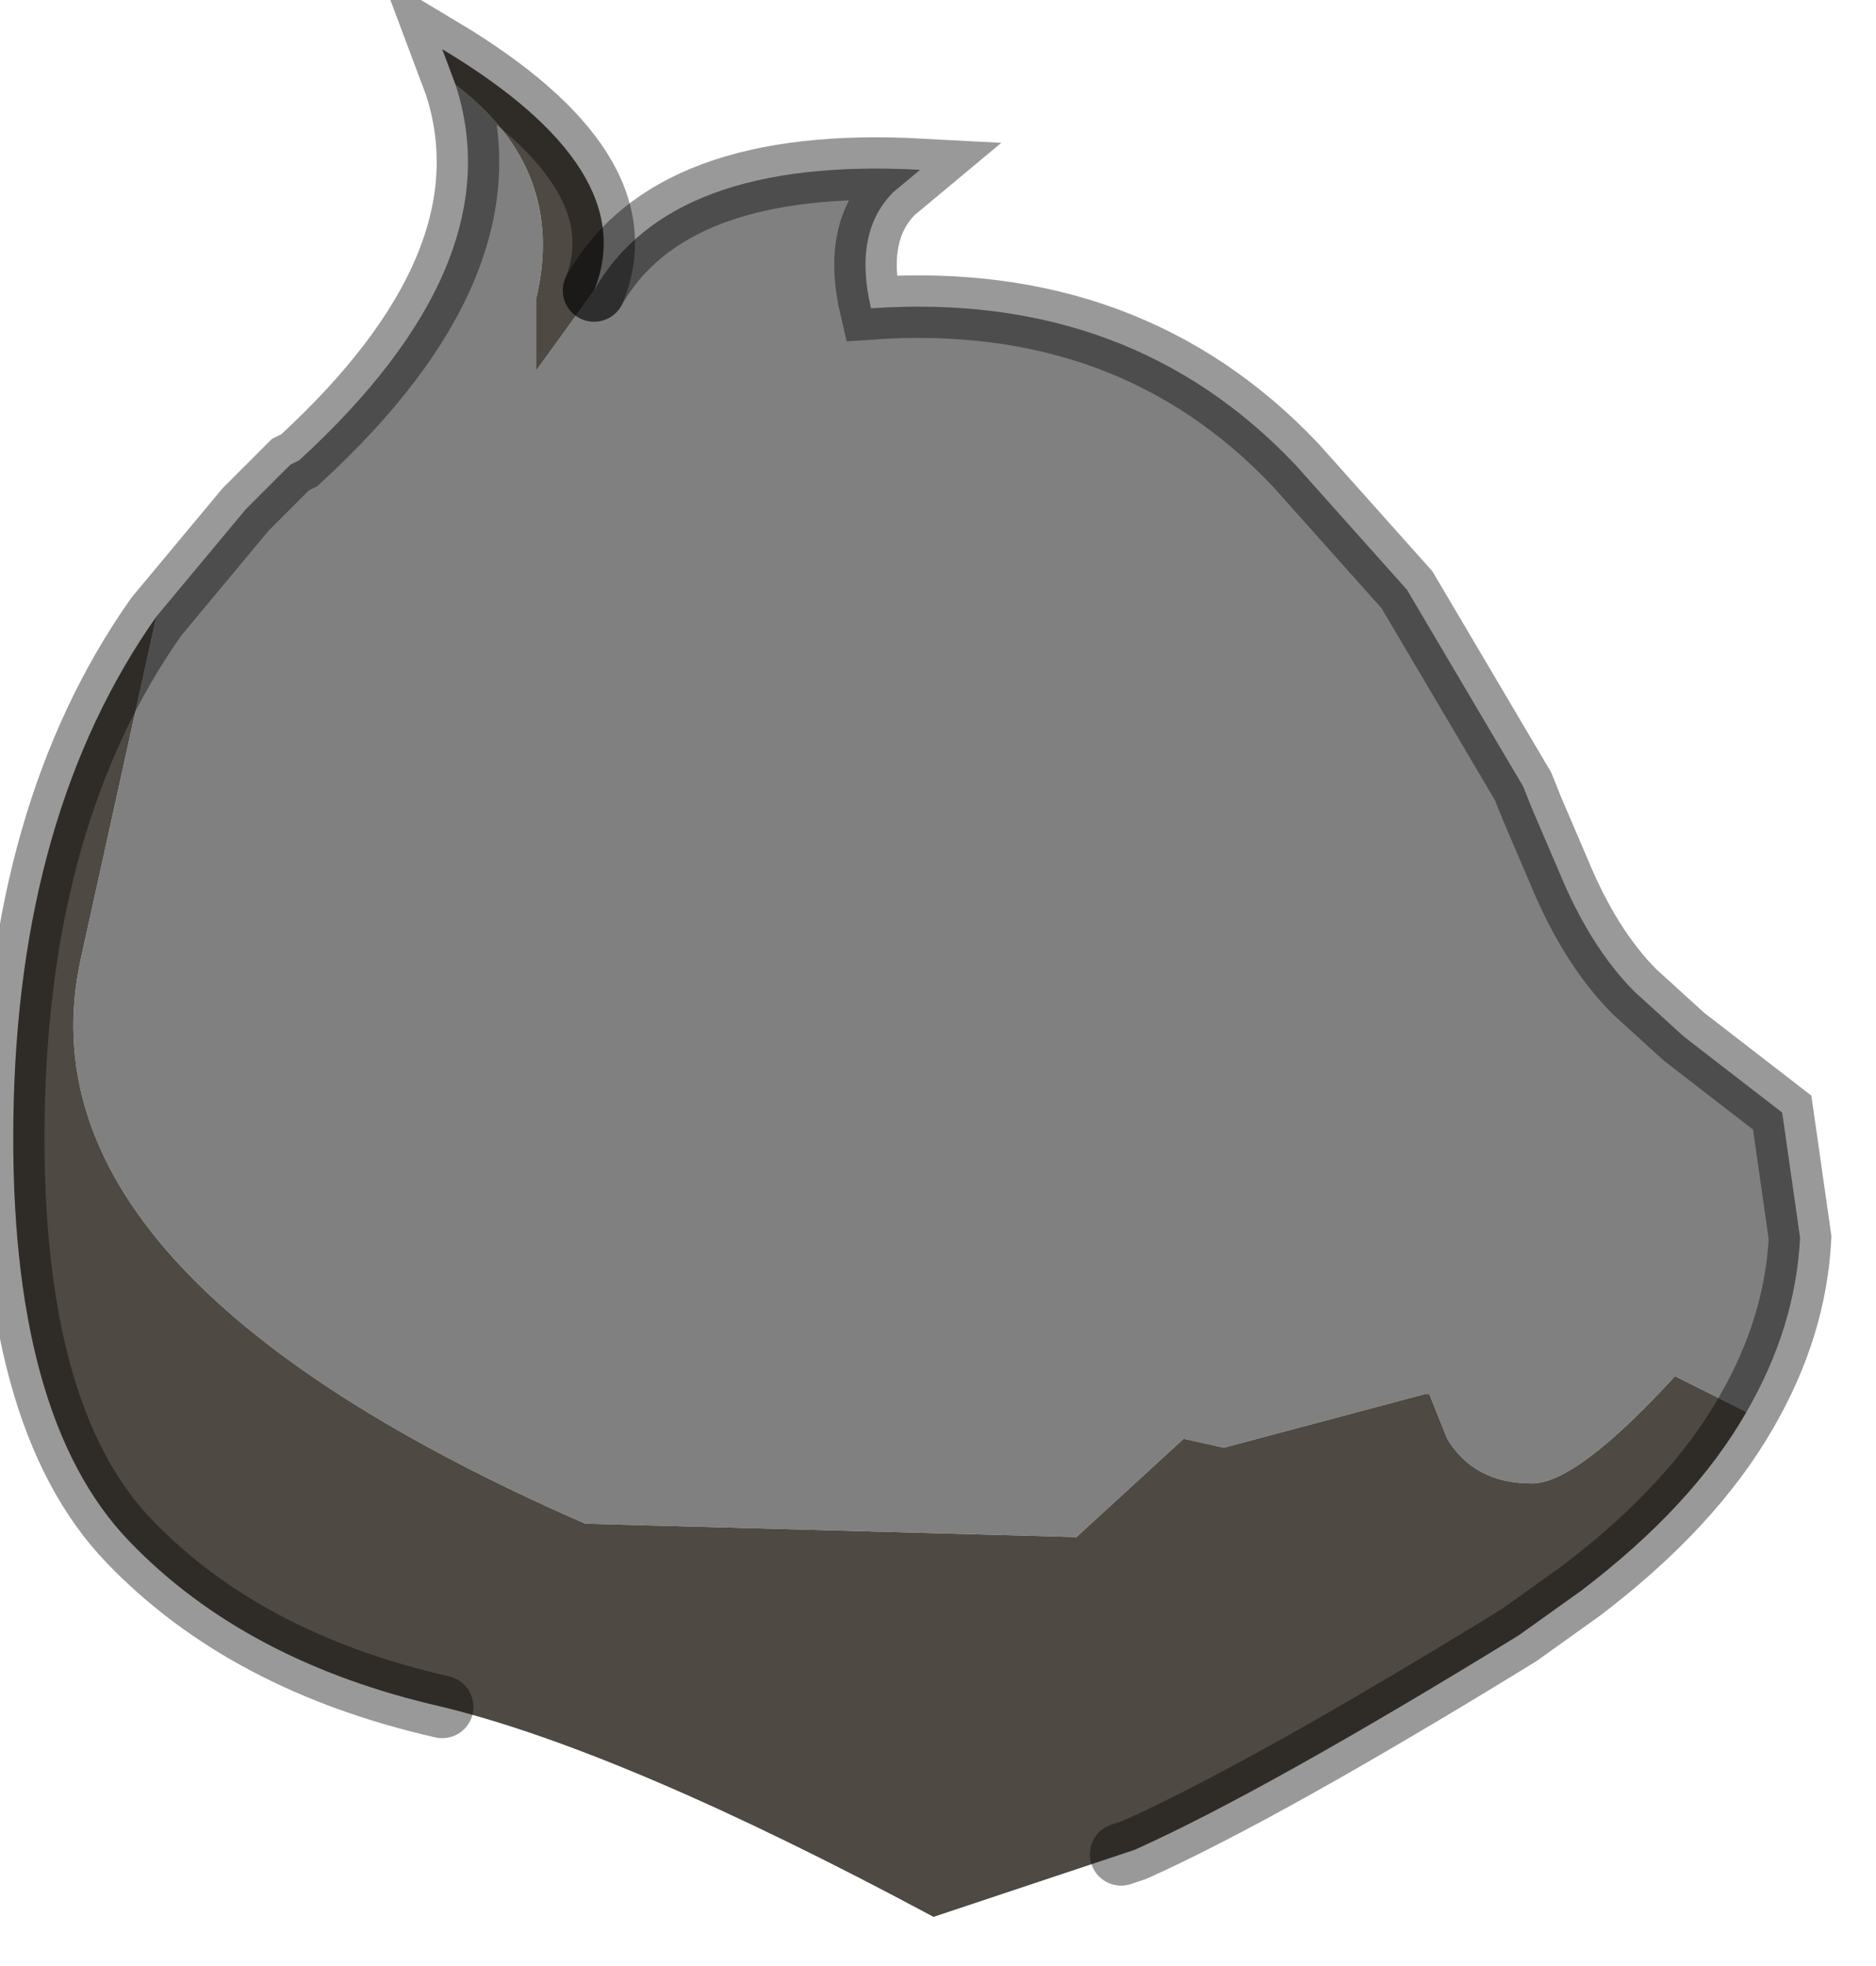 <?xml version="1.0" encoding="utf-8"?>
<svg version="1.1" id="Layer_1"
xmlns="http://www.w3.org/2000/svg"
xmlns:xlink="http://www.w3.org/1999/xlink"
width="21px" height="22px"
xml:space="preserve">
<g id="PathID_3504" transform="matrix(1, 0, 0, 1, 0.15, 0.55)">
<path style="fill:#808080;fill-opacity:1" d="M18.6 14.85Q17.5 16.05 17 16.05Q16.35 16.05 16.05 15.55L15.85 15.05L15.8 15.05L13.55 15.65L13.1 15.55L11.9 16.65L6.4 16.5Q0 13.7 0.75 10.2L1.6 6.35L2.6 5.15L3.1 4.65L3.2 4.6Q5.6 2.4 4.95 0.4Q6.2 1.35 5.85 2.8L5.85 3.6L6.5 2.7Q7.35 1.2 10.15 1.35L9.85 1.6Q9.4 2.05 9.6 2.9Q12.5 2.7 14.35 4.65L15.6 6.05L16.9 8.25L17 8.5L17.3 9.2Q17.65 10.05 18.15 10.55L18.7 11.05L19.8 11.9L20 13.3Q19.95 14.3 19.4 15.25L18.6 14.85" />
<path style="fill:#4F4943;fill-opacity:1" d="M19.4 15.25Q18.8 16.3 17.55 17.25L16.85 17.75Q14 19.5 12.55 20.15L12.4 20.2L10.3 20.9Q6.85 19.05 4.8 18.55Q2.6 18.05 1.3 16.7Q-0.05 15.3 0 11.95Q0.05 8.55 1.6 6.35L0.75 10.2Q0 13.7 6.4 16.5L11.9 16.65L13.1 15.55L13.55 15.65L15.8 15.05L15.85 15.05L16.05 15.55Q16.35 16.05 17 16.05Q17.5 16.05 18.6 14.85L19.4 15.25M4.95 0.4L4.8 0Q7.05 1.35 6.5 2.7L5.85 3.6L5.85 2.8Q6.2 1.35 4.95 0.4" />
<path style="fill:none;stroke-width:0.7;stroke-linecap:round;stroke-linejoin:miter;stroke-miterlimit:5;stroke:#000000;stroke-opacity:0.4" d="M6.5 2.7Q7.35 1.2 10.15 1.35L9.85 1.6Q9.4 2.05 9.6 2.9Q12.5 2.7 14.35 4.65L15.6 6.05L16.9 8.25L17 8.5L17.3 9.2Q17.65 10.05 18.15 10.55L18.7 11.05L19.8 11.9L20 13.3Q19.95 14.3 19.4 15.25Q18.8 16.3 17.55 17.25L16.85 17.75Q14 19.5 12.55 20.15L12.4 20.2" />
<path style="fill:none;stroke-width:0.7;stroke-linecap:round;stroke-linejoin:miter;stroke-miterlimit:5;stroke:#000000;stroke-opacity:0.4" d="M4.8 18.55Q2.6 18.05 1.3 16.7Q-0.05 15.3 0 11.95Q0.05 8.55 1.6 6.35L2.6 5.15L3.1 4.65L3.2 4.6Q5.6 2.4 4.95 0.4L4.8 0Q7.05 1.35 6.5 2.7" />
</g>
</svg>
